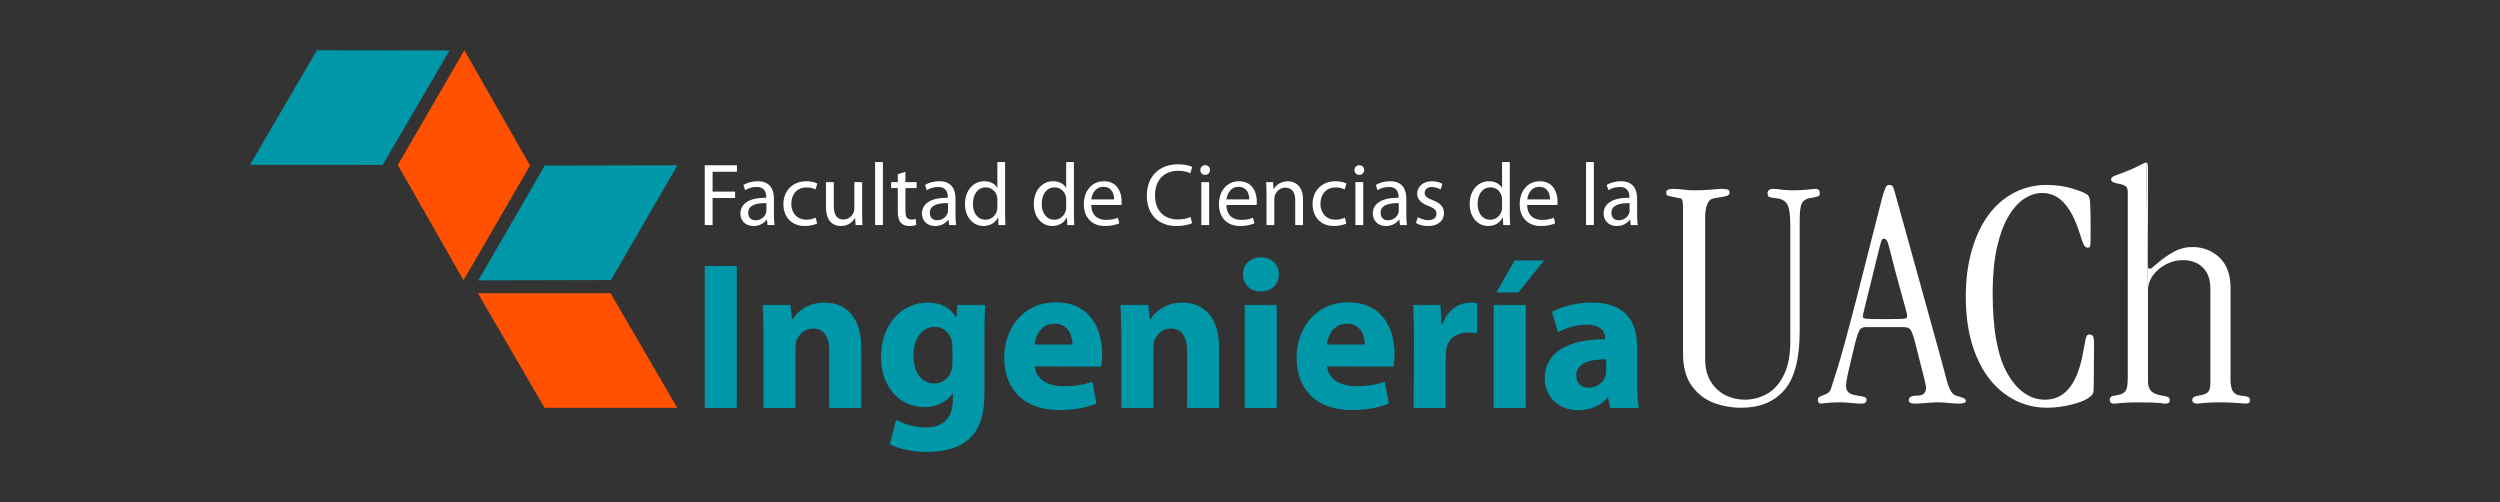 <?xml version="1.0" encoding="UTF-8"?>
<svg id="Layer_2" data-name="Layer 2" xmlns="http://www.w3.org/2000/svg" viewBox="0 0 2047 411.2">
  <rect x="0" y="0" width="2047" height="411.2" fill="#333333" stroke="none"/>
  <g id="Logos-FCI">
    <g id="Logo-FCI-Horizontal-Color-TextoBlanco">
      <rect width="2047" height="411.2" style="fill: none;"/>
      <g>
        <g>
          <polygon points="577.06 135.33 603.41 135.33 603.41 140.63 583.45 140.63 583.45 156.9 601.9 156.9 601.9 162.12 583.45 162.12 583.45 184.27 577.06 184.27 577.06 135.33" style="fill: #fff;"/>
          <path d="M633.69,175.84c0,3.06,.15,6.03,.52,8.43h-5.75l-.51-4.43h-.22c-1.96,2.76-5.73,5.23-10.75,5.23-7.1,0-10.74-5.01-10.74-10.09,0-8.5,7.55-13.14,21.13-13.07v-.73c0-2.83-.8-8.13-7.98-8.07-3.35,0-6.76,.95-9.23,2.62l-1.45-4.29c2.9-1.81,7.18-3.05,11.61-3.05,10.76,0,13.36,7.34,13.36,14.3v13.14Zm-6.17-9.51c-6.97-.14-14.89,1.09-14.89,7.92,0,4.21,2.76,6.09,5.96,6.09,4.64,0,7.62-2.9,8.64-5.88,.22-.73,.29-1.45,.29-2.04v-6.1Z" style="fill: #fff;"/>
          <path d="M669.05,183.03c-1.67,.8-5.37,2.03-10.09,2.03-10.6,0-17.5-7.18-17.5-17.94s7.4-18.73,18.87-18.73c3.78,0,7.12,.94,8.86,1.89l-1.44,4.86c-1.52-.8-3.92-1.67-7.41-1.67-8.06,0-12.41,6.02-12.41,13.28,0,8.14,5.23,13.15,12.19,13.15,3.64,0,6.03-.86,7.84-1.67l1.09,4.8Z" style="fill: #fff;"/>
          <path d="M705.93,174.61c0,3.7,.07,6.89,.28,9.66h-5.65l-.36-5.74h-.15c-1.59,2.83-5.37,6.53-11.61,6.53-5.52,0-12.13-3.12-12.13-15.39v-20.55h6.39v19.39c0,6.68,2.1,11.25,7.84,11.25,4.28,0,7.25-2.98,8.42-5.89,.36-.86,.58-2.02,.58-3.27v-21.49h6.39v25.49Z" style="fill: #fff;"/>
          <rect x="716.53" y="132.71" width="6.38" height="51.55" style="fill: #fff;"/>
          <path d="M741.36,140.7v8.43h9.15v4.86h-9.15v18.95c0,4.36,1.23,6.83,4.8,6.83,1.74,0,2.76-.15,3.7-.43l.29,4.86c-1.23,.43-3.2,.87-5.67,.87-2.97,0-5.37-1.02-6.89-2.68-1.75-1.96-2.47-5.09-2.47-9.23v-19.17h-5.44v-4.86h5.44v-6.53l6.25-1.89Z" style="fill: #fff;"/>
          <path d="M782.38,175.84c0,3.06,.14,6.03,.51,8.43h-5.75l-.5-4.43h-.22c-1.96,2.76-5.73,5.23-10.75,5.23-7.12,0-10.75-5.01-10.75-10.09,0-8.5,7.55-13.14,21.13-13.07v-.73c0-2.83-.79-8.13-7.99-8.07-3.34,0-6.75,.95-9.21,2.62l-1.46-4.29c2.91-1.81,7.19-3.05,11.62-3.05,10.75,0,13.36,7.34,13.36,14.3v13.14Zm-6.17-9.51c-6.97-.14-14.89,1.09-14.89,7.92,0,4.21,2.77,6.09,5.96,6.09,4.65,0,7.62-2.9,8.65-5.88,.21-.73,.28-1.45,.28-2.04v-6.1Z" style="fill: #fff;"/>
          <path d="M822.96,132.71v42.48c0,3.12,.15,6.68,.29,9.07h-5.66l-.29-6.1h-.22c-1.89,3.92-6.1,6.89-11.83,6.89-8.5,0-15.11-7.19-15.11-17.85-.07-11.7,7.26-18.81,15.76-18.81,5.44,0,9,2.54,10.6,5.3h.15v-20.99h6.31Zm-6.31,30.72c0-.8-.08-1.89-.29-2.69-.94-3.99-4.43-7.33-9.21-7.33-6.61,0-10.54,5.81-10.54,13.51,0,7.12,3.55,12.99,10.38,12.99,4.29,0,8.21-2.9,9.37-7.61,.21-.88,.29-1.75,.29-2.77v-6.1Z" style="fill: #fff;"/>
          <path d="M879.31,132.71v42.48c0,3.12,.14,6.68,.29,9.07h-5.67l-.29-6.1h-.22c-1.89,3.92-6.1,6.89-11.83,6.89-8.49,0-15.1-7.19-15.1-17.85-.07-11.7,7.26-18.81,15.75-18.81,5.45,0,9,2.54,10.6,5.3h.15v-20.99h6.31Zm-6.31,30.72c0-.8-.08-1.89-.3-2.69-.94-3.99-4.43-7.33-9.22-7.33-6.6,0-10.53,5.81-10.53,13.51,0,7.12,3.56,12.99,10.39,12.99,4.29,0,8.2-2.9,9.36-7.61,.22-.88,.3-1.75,.3-2.77v-6.1Z" style="fill: #fff;"/>
          <path d="M893.53,167.86c.15,8.64,5.59,12.2,12.05,12.2,4.58,0,7.41-.8,9.74-1.81l1.15,4.57c-2.24,1.02-6.17,2.25-11.76,2.25-10.82,0-17.28-7.18-17.28-17.78s6.25-18.88,16.48-18.88c11.55,0,14.52,10.02,14.52,16.48,0,1.31-.07,2.25-.21,2.98h-24.69Zm18.73-4.58c.07-3.99-1.67-10.31-8.85-10.31-6.54,0-9.3,5.88-9.81,10.31h18.66Z" style="fill: #fff;"/>
          <path d="M976.08,182.74c-2.25,1.17-6.97,2.33-12.93,2.33-13.79,0-24.1-8.71-24.1-24.83s10.38-25.71,25.55-25.71c6.03,0,9.95,1.31,11.62,2.17l-1.6,5.16c-2.31-1.17-5.73-2.03-9.8-2.03-11.47,0-19.09,7.33-19.09,20.18,0,12.05,6.9,19.68,18.73,19.68,3.93,0,7.85-.8,10.39-2.04l1.23,5.09Z" style="fill: #fff;"/>
          <path d="M990.75,139.25c0,2.18-1.52,3.92-4.06,3.92-2.33,0-3.86-1.73-3.86-3.92s1.6-3.99,4-3.99,3.92,1.74,3.92,3.99m-7.11,9.88h6.39v35.14h-6.39v-35.14Z" style="fill: #fff;"/>
          <path d="M1004.18,167.86c.14,8.64,5.59,12.2,12.05,12.2,4.58,0,7.41-.8,9.73-1.81l1.16,4.57c-2.25,1.02-6.17,2.25-11.76,2.25-10.82,0-17.29-7.18-17.29-17.78s6.25-18.88,16.48-18.88c11.55,0,14.53,10.02,14.53,16.48,0,1.31-.07,2.25-.22,2.98h-24.69Zm18.73-4.58c.07-3.99-1.67-10.31-8.86-10.31-6.53,0-9.29,5.88-9.8,10.31h18.66Z" style="fill: #fff;"/>
          <path d="M1037,158.63c0-3.7-.08-6.6-.3-9.5h5.67l.37,5.81h.14c1.75-3.27,5.81-6.54,11.62-6.54,4.86,0,12.41,2.91,12.41,14.95v20.91h-6.39v-20.26c0-5.66-2.1-10.38-8.13-10.38-4.13,0-7.4,2.98-8.56,6.53-.3,.8-.44,1.89-.44,2.98v21.13h-6.38v-25.63Z" style="fill: #fff;"/>
          <path d="M1102.33,183.03c-1.66,.8-5.37,2.03-10.09,2.03-10.6,0-17.5-7.18-17.5-17.94s7.4-18.73,18.87-18.73c3.78,0,7.12,.94,8.86,1.89l-1.46,4.86c-1.52-.8-3.91-1.67-7.41-1.67-8.05,0-12.41,6.02-12.41,13.28,0,8.14,5.23,13.15,12.2,13.15,3.63,0,6.03-.86,7.84-1.67l1.09,4.8Z" style="fill: #fff;"/>
          <path d="M1116.94,139.25c0,2.18-1.54,3.92-4.07,3.92-2.32,0-3.85-1.73-3.85-3.92s1.6-3.99,3.99-3.99,3.93,1.74,3.93,3.99m-7.12,9.88h6.38v35.14h-6.38v-35.14Z" style="fill: #fff;"/>
          <path d="M1151.49,175.84c0,3.06,.15,6.03,.51,8.43h-5.73l-.51-4.43h-.21c-1.97,2.76-5.75,5.23-10.75,5.23-7.12,0-10.75-5.01-10.75-10.09,0-8.5,7.55-13.14,21.13-13.07v-.73c0-2.83-.8-8.13-7.99-8.07-3.34,0-6.75,.95-9.23,2.62l-1.44-4.29c2.9-1.81,7.19-3.05,11.61-3.05,10.75,0,13.36,7.34,13.36,14.3v13.14Zm-6.17-9.51c-6.97-.14-14.89,1.09-14.89,7.92,0,4.21,2.76,6.09,5.95,6.09,4.65,0,7.62-2.9,8.64-5.88,.22-.73,.3-1.45,.3-2.04v-6.1Z" style="fill: #fff;"/>
          <path d="M1160.92,177.81c1.96,1.15,5.31,2.47,8.5,2.47,4.58,0,6.75-2.25,6.75-5.23s-1.81-4.65-6.46-6.39c-6.39-2.33-9.36-5.74-9.36-9.95,0-5.66,4.64-10.31,12.12-10.31,3.55,0,6.68,.94,8.57,2.18l-1.52,4.65c-1.38-.87-3.93-2.11-7.19-2.11-3.77,0-5.81,2.18-5.81,4.8,0,2.9,2.04,4.21,6.61,6.02,6.02,2.26,9.21,5.31,9.21,10.54,0,6.24-4.86,10.6-13.06,10.6-3.85,0-7.41-1.02-9.88-2.46l1.52-4.8Z" style="fill: #fff;"/>
          <path d="M1236.21,132.71v42.48c0,3.12,.15,6.68,.29,9.07h-5.66l-.29-6.1h-.22c-1.89,3.92-6.1,6.89-11.84,6.89-8.49,0-15.1-7.19-15.1-17.85-.07-11.7,7.26-18.81,15.76-18.81,5.44,0,9,2.54,10.6,5.3h.14v-20.99h6.31Zm-6.31,30.72c0-.8-.07-1.89-.29-2.69-.94-3.99-4.43-7.33-9.21-7.33-6.61,0-10.54,5.81-10.54,13.51,0,7.12,3.57,12.99,10.39,12.99,4.28,0,8.2-2.9,9.36-7.61,.22-.88,.29-1.75,.29-2.77v-6.1Z" style="fill: #fff;"/>
          <path d="M1250.44,167.86c.14,8.64,5.59,12.2,12.05,12.2,4.58,0,7.41-.8,9.74-1.81l1.15,4.57c-2.25,1.02-6.17,2.25-11.76,2.25-10.82,0-17.28-7.18-17.28-17.78s6.24-18.88,16.48-18.88c11.55,0,14.52,10.02,14.52,16.48,0,1.31-.06,2.25-.22,2.98h-24.68Zm18.73-4.58c.07-3.99-1.67-10.31-8.86-10.31-6.53,0-9.29,5.88-9.8,10.31h18.66Z" style="fill: #fff;"/>
          <rect x="1298.65" y="132.71" width="6.39" height="51.55" style="fill: #fff;"/>
          <path d="M1340.47,175.84c0,3.06,.14,6.03,.51,8.43h-5.73l-.51-4.43h-.22c-1.96,2.76-5.73,5.23-10.75,5.23-7.1,0-10.75-5.01-10.75-10.09,0-8.5,7.55-13.14,21.13-13.07v-.73c0-2.83-.8-8.13-7.99-8.07-3.34,0-6.75,.95-9.22,2.62l-1.45-4.29c2.91-1.81,7.19-3.05,11.61-3.05,10.76,0,13.37,7.34,13.37,14.3v13.14Zm-6.17-9.51c-6.97-.14-14.89,1.09-14.89,7.92,0,4.21,2.76,6.09,5.95,6.09,4.65,0,7.63-2.9,8.65-5.88,.22-.73,.29-1.45,.29-2.04v-6.1Z" style="fill: #fff;"/>
        </g>
        <g>
          <rect x="577.06" y="217.76" width="26.22" height="116.25" style="fill: #0098a8;"/>
          <path d="M625.16,276.57c0-10.52-.34-19.31-.69-26.91h22.76l1.2,11.74h.52c3.45-5.54,11.89-13.63,26.04-13.63,17.24,0,30.19,11.56,30.19,36.4v49.84h-26.22v-46.75c0-10.86-3.8-18.28-13.28-18.28-7.25,0-11.56,5.02-13.45,9.83-.69,1.73-.86,4.15-.86,6.55v48.64h-26.22v-57.44Z" style="fill: #0098a8;"/>
          <path d="M806.08,321.76c0,16.21-3.28,29.5-12.94,37.95-9.14,7.93-21.74,10.34-34.16,10.34-11.21,0-22.76-2.24-30.35-6.39l5.17-20.01c5.35,3.12,14.49,6.39,24.5,6.39,12.42,0,21.9-6.55,21.9-22.25v-5.34h-.35c-5,6.89-13.1,10.87-22.77,10.87-20.87,0-35.69-16.9-35.69-41.05,0-27.24,17.41-44.5,38.27-44.5,11.57,0,18.79,5.01,23.12,11.91h.35l.86-10.01h22.76c-.35,5.53-.69,12.6-.69,25.19v46.9Zm-26.22-37.77c0-1.56-.18-3.28-.51-4.84-1.9-6.89-6.91-11.55-14.15-11.55-9.65,0-17.24,8.63-17.24,23.98,0,12.59,6.21,22.42,17.07,22.42,6.9,0,12.25-4.49,13.98-10.52,.68-2.07,.86-4.84,.86-7.07v-12.42Z" style="fill: #0098a8;"/>
          <path d="M847.29,300.03c.86,11.03,11.55,16.21,23.8,16.21,8.96,0,16.19-1.21,23.28-3.63l3.44,17.77c-8.62,3.62-19.15,5.35-30.53,5.35-28.63,0-45.01-16.56-45.01-43.12,0-21.37,13.44-45.02,42.6-45.02,27.24,0,37.6,21.22,37.6,42.09,0,4.48-.52,8.45-.86,10.52l-54.32-.17Zm30.87-17.94c0-6.2-2.76-17.06-14.65-17.06-11.21,0-15.7,10.17-16.4,17.06h31.05Z" style="fill: #0098a8;"/>
          <path d="M918.16,276.57c0-10.52-.35-19.31-.69-26.91h22.77l1.2,11.74h.51c3.46-5.54,11.91-13.63,26.04-13.63,17.26,0,30.19,11.56,30.19,36.4v49.84h-26.21v-46.75c0-10.86-3.8-18.28-13.29-18.28-7.24,0-11.55,5.02-13.45,9.83-.69,1.73-.86,4.15-.86,6.55v48.64h-26.21v-57.44Z" style="fill: #0098a8;"/>
          <path d="M1032.16,238.62c-8.8,0-14.49-6.2-14.49-13.97s5.86-13.96,14.84-13.96,14.48,6.04,14.66,13.96c0,7.77-5.7,13.97-14.84,13.97h-.17Zm-12.94,11.04h26.21v84.34h-26.21v-84.34Z" style="fill: #0098a8;"/>
          <path d="M1086.65,300.03c.86,11.03,11.57,16.21,23.81,16.21,8.97,0,16.22-1.21,23.29-3.63l3.44,17.77c-8.62,3.62-19.14,5.35-30.52,5.35-28.63,0-45.02-16.56-45.02-43.12,0-21.37,13.45-45.02,42.6-45.02,27.25,0,37.6,21.22,37.6,42.09,0,4.48-.52,8.45-.87,10.52l-54.33-.17Zm30.87-17.94c0-6.2-2.76-17.06-14.66-17.06-11.21,0-15.68,10.17-16.39,17.06h31.04Z" style="fill: #0098a8;"/>
          <path d="M1157.7,277.43c0-12.41-.18-20.52-.69-27.77h22.42l1.02,15.71h.68c4.32-12.43,14.49-17.6,22.77-17.6,2.41,0,3.62,.19,5.51,.52v24.65c-2.24-.35-4.31-.69-7.23-.69-9.66,0-16.22,5.01-17.94,13.29-.35,1.71-.51,3.62-.51,5.86v42.6h-26.22l.18-56.58Z" style="fill: #0098a8;"/>
          <path d="M1223.05,249.67h26.22v84.34h-26.22v-84.34Zm41.21-36.39l-21.03,26.21h-17.94l14.82-26.21h24.15Z" style="fill: #0098a8;"/>
          <path d="M1340.5,313.65c0,7.93,.34,15.69,1.38,20.35h-23.63l-1.55-8.45h-.52c-5.51,6.72-14.13,10.34-24.14,10.34-17.08,0-27.26-12.41-27.26-25.87,0-21.9,19.68-32.25,49.5-32.25v-1.03c0-4.49-2.41-10.86-15.36-10.86-8.62,0-17.75,2.92-23.28,6.2l-4.83-16.73c5.88-3.28,17.42-7.6,32.77-7.6,28.11,0,36.91,16.56,36.91,36.4v29.49Zm-25.36-19.49c-13.79,0-24.49,3.28-24.49,13.28,0,6.73,4.48,10,10.34,10,6.39,0,11.91-4.31,13.63-9.65,.34-1.37,.51-2.93,.51-4.49v-9.14Z" style="fill: #0098a8;"/>
        </g>
        <g>
          <path d="M1473.58,181.61v89.33c0,22.64-4.18,38.77-12.54,48.42-8.37,9.67-20.12,14.5-35.22,14.5-8.04,0-15.69-1.39-22.93-4.15-7.24-2.77-13.2-7.46-17.84-14.03-4.66-6.58-6.99-15.36-6.99-26.37v-116.15c0-4.11-.1-6.86-.33-8.24-.22-1.39-.77-2.22-1.67-2.5-3.4-.71-5.99-1.22-7.78-1.53-1.78-.32-2.9-.68-3.35-1.08-.43-.4-.67-1.28-.67-2.62,0-.8,.57-1.42,1.68-1.88,1.12-.44,2.22-.67,3.28-.67,2.87,0,5.82,.2,8.85,.6,3.04,.41,6.32,.59,9.8,.59,4.93,0,9.39-.18,13.42-.59,4.02-.4,6.79-.6,8.31-.6,2.32,0,3.99,.17,5.01,.53,1.05,.37,1.56,1.22,1.56,2.57,0,1.15-.68,1.99-2.02,2.54-1.34,.53-3.49,.98-6.44,1.34-2.86,.37-4.99,.82-6.37,1.41-1.39,.57-2.6,2.12-3.62,4.62-1.03,2.51-1.55,6.17-1.55,10.99v115.09c0,7.7,1.62,14.05,4.84,19.05,3.21,5.01,7.29,8.69,12.21,11.01,4.91,2.32,10,3.48,15.28,3.48,6.62,0,12.76-1.61,18.45-4.83,5.68-3.21,10.26-8.41,13.74-15.57,3.5-7.15,5.23-16.22,5.23-27.21v-95.25c0-8.31-.8-13.94-2.4-16.89-1.62-2.96-4.48-4.65-8.59-5.11-3.31-.36-5.41-.72-6.31-1.12-.9-.41-1.34-1.41-1.34-3.03,0-2.43,1.65-3.62,4.96-3.62,1.16,0,3.22,.2,6.18,.6,2.94,.41,6.17,.59,9.66,.59,4.82,0,8.86-.18,12.15-.59,3.25-.4,5.37-.6,6.35-.6,2.33,0,3.49,1.2,3.49,3.62,0,.98-.26,1.67-.81,2.09-.53,.39-1.54,.74-3.02,1.06-1.47,.31-3.19,.65-5.16,1-2.95,.72-4.94,2.22-5.96,4.51-1.03,2.28-1.54,7.17-1.54,14.68" style="fill: #fff;"/>
          <path d="M1559.29,267.86h-31.52c-2.33,0-4,.73-5.03,2.2-1.04,1.49-2.39,5.54-4.1,12.15-1.88,7.96-3.39,14.42-4.55,19.37-1.16,4.97-1.88,8.33-2.15,10.08-.27,1.74-.4,3.28-.4,4.62,0,4.11,2.63,6.56,7.9,7.37,3.93,.63,6.4,1.12,7.39,1.47,.98,.37,1.47,1.18,1.47,2.42,0,1.08-.38,1.84-1.13,2.29-.77,.45-1.94,.67-3.56,.67-1.43,0-4.02-.17-7.78-.53-3.75-.37-6.75-.54-8.98-.54-4.92,0-8.81,.17-11.66,.54-2.87,.36-4.12,.53-3.77,.53-1.96,0-2.93-.98-2.93-2.95,0-1.14,.3-1.96,.94-2.42,.62-.43,1.74-.94,3.35-1.47,1.61-.54,2.96-1.21,4.09-2.02,1.11-.8,1.9-1.96,2.35-3.48,4.02-12.16,7.56-23.79,10.6-34.89,3.03-11.07,6.68-24.85,10.93-41.31,4.24-16.44,8.23-32.09,11.93-46.94,3.71-14.84,6.73-26.65,9.04-35.41,1.18-3.57,2.04-5.83,2.62-6.77,.59-.94,1.47-1.41,2.63-1.41,1.33,0,2.29,.41,2.8,1.22,.54,.8,1.16,2.58,1.88,5.36,2.24,8.14,5.11,18.47,8.59,30.98,3.48,12.53,6.9,24.84,10.26,36.96,3.35,12.12,7.36,26.53,11.99,43.26,4.66,16.71,8.64,31.3,11.94,43.73,1.8,6.34,4.11,10,6.98,10.98,.81,.27,2.02,.64,3.63,1.09,1.61,.45,2.76,.91,3.48,1.4,.71,.49,1.08,1.13,1.08,1.95,0,1.42-1.93,2.13-5.77,2.13-1.96,0-4.7-.17-8.19-.53-3.48-.37-6.34-.54-8.58-.54-2.51,0-5.95,.17-10.33,.54-4.38,.36-7.41,.53-9.12,.53-3.13,0-4.69-.98-4.69-2.95,0-2.42,2.37-3.62,7.1-3.62s7.1-2.27,7.1-6.83c0-1.07-2.9-12.87-8.71-35.41-1.52-5.89-2.79-9.67-3.82-11.33-1.04-1.66-2.8-2.48-5.3-2.48m-16.77-72.43c-.9,0-1.53,.52-1.93,1.54-.41,1.04-1.11,3.51-2.09,7.45-6.71,27.09-10.6,42.84-11.66,47.28-1.07,4.42-1.61,6.91-1.61,7.44,0,.98,.93,1.58,2.81,1.82,1.88,.22,6.43,.32,13.67,.32s11.94-.03,14.36-.13c2.4-.09,3.93-.27,4.56-.54,.62-.27,.94-.85,.94-1.75,0-.8-.27-2.25-.8-4.36-.54-2.1-1.83-6.81-3.89-14.15-2.06-7.33-3.68-13.21-4.83-17.64-1.16-4.42-3.05-11.69-5.64-21.8-.9-3.65-2.19-5.5-3.89-5.5" style="fill: #fff;"/>
          <path d="M1631.58,239.56c0,30.49,4.11,52.74,12.33,66.73,8.23,13.99,18.43,20.98,30.58,20.98,15.47,0,25.63-11.75,30.46-35.26,.98-4.83,1.7-8.54,2.14-11.14,.45-2.6,.9-4.41,1.34-5.42,.45-1.04,1.12-1.54,2.01-1.54,1.53,0,2.61,.39,3.22,1.2,.63,.8,.95,3.01,.95,6.58l-.27,35.14c0,2.67-.25,4.53-.73,5.56-.5,1.04-1.47,1.98-2.89,2.88-2.67,2.24-7.49,4.23-14.42,5.96-6.93,1.76-13.65,2.62-20.18,2.62-12.53,0-23.88-3.63-34.08-10.92-10.19-7.29-18.15-17.77-23.87-31.47-5.72-13.67-8.58-29.85-8.58-48.55,0-13.76,1.61-26.3,4.82-37.62,3.22-11.3,7.7-20.91,13.41-28.83,5.72-7.91,12.7-14.06,20.94-18.45,8.24-4.38,17.25-6.58,27.09-6.58,7.24,0,14.14,.97,20.72,2.88,6.57,1.93,10.83,3.7,12.81,5.3,1.07,.9,1.75,2.93,2.02,6.1,.27,3.18,.4,11.25,.4,24.21,0,6.26-.09,9.97-.27,11.14-.17,1.16-.88,1.75-2.15,1.75s-2.27-.74-3.07-2.22c-.82-1.48-2.17-5.21-4.03-11.19-3.4-10.47-7.58-18.32-12.55-23.54-4.96-5.24-10.88-7.85-17.77-7.85-4.66,0-9.34,1.48-14.08,4.43-4.74,2.95-9.12,7.73-13.14,14.35-4.03,6.62-7.22,15.23-9.61,25.81-2.37,10.61-3.55,22.93-3.55,36.97" style="fill: #fff;"/>
          <path d="M1757.4,133.05c.88,0,1.34,1.26,1.34,3.77v81.4c0,1.25,.67,1.88,2.02,1.88,.36,0,2.45-1.68,6.31-5.02,3.84-3.34,8.13-6.33,12.87-8.93,4.74-2.59,9.79-3.89,15.15-3.89,8.42,0,15.64,2.71,21.68,8.13,6.03,5.4,9.23,13.28,9.58,23.66v76.74c0,4.37,.67,7.59,2,9.65,1.35,2.06,3.49,3.21,6.45,3.49,3.03,.26,5.03,.67,6.04,1.2,.97,.54,1.47,1.43,1.47,2.7,0,1.77-1.29,2.67-3.88,2.67,.53,0-1.62-.17-6.45-.53-4.83-.38-9.43-.54-13.81-.54-5.55,0-10.06,.16-13.54,.54-3.5,.36-5.33,.53-5.51,.53-1.35,0-2.35-.26-3.02-.74-.67-.5-1.01-1.22-1.01-2.2,0-1.08,.41-1.89,1.22-2.43,.8-.53,2.09-.94,3.88-1.2,3.76-.55,6.31-1.48,7.65-2.84,1.34-1.33,2.02-3.78,2.02-7.36v-77.39c0-7.51-2.07-13.28-6.18-17.3-4.12-4.02-9.56-6.04-16.36-6.04-4.73,0-9.3,1.12-13.68,3.34-4.39,2.24-7.96,5.27-10.73,9.07-2.77,3.81-4.16,7.98-4.16,12.54" style="fill: #fff;"/>
          <path d="M1758.74,237.95v74.45c0,3.4,.89,6.01,2.68,7.85,1.78,1.82,4.83,3.05,9.12,3.69,2.5,.36,4.14,.79,4.89,1.33,.76,.55,1.14,1.39,1.14,2.57,0,1.77-1.24,2.67-3.76,2.67-.36,0-.95-.06-1.81-.2-.85-.13-2.08-.26-3.68-.41-1.62-.13-3.56-.24-5.84-.32-2.26-.1-6.19-.13-11.74-.13-4.92,0-9.12,.16-12.6,.54-3.49,.36-5.54,.53-6.18,.53-2.33,0-3.48-1.07-3.48-3.22,0-1.96,1.25-3.08,3.75-3.34,3.14-.45,5.48-1.1,7.04-1.95,1.56-.85,2.62-2.26,3.16-4.23,.53-1.96,.8-4.79,.8-8.45V157.2c0-2.14-.54-3.69-1.61-4.62-1.07-.96-3.17-1.68-6.31-2.23-3.84-.7-5.77-1.82-5.77-3.33s1.29-2.61,3.89-3.49c8.23-2.95,14.26-5.43,18.12-7.44,3.84-2.03,6.11-3.03,6.84-3.03" style="fill: #fff;"/>
        </g>
        <g id="Simbolo-FCI-Color">
          <polygon points="325.74 135.12 379.54 229.47 434.02 135.5 380.22 41.15 325.74 135.12" style="fill: #ff5100;"/>
          <polygon points="313.31 135.1 368.08 41.3 259.46 41.16 204.7 134.96 313.31 135.1" style="fill: #0098a8;"/>
          <polygon points="500.26 229.32 554.69 135.33 446.08 135.57 391.64 229.57 500.26 229.32" style="fill: #0098a8;"/>
          <polygon points="445.89 333.9 554.51 333.91 499.87 240.03 391.26 240.03 445.89 333.9" style="fill: #ff5100;"/>
        </g>
      </g>
    </g>
  </g>
</svg>